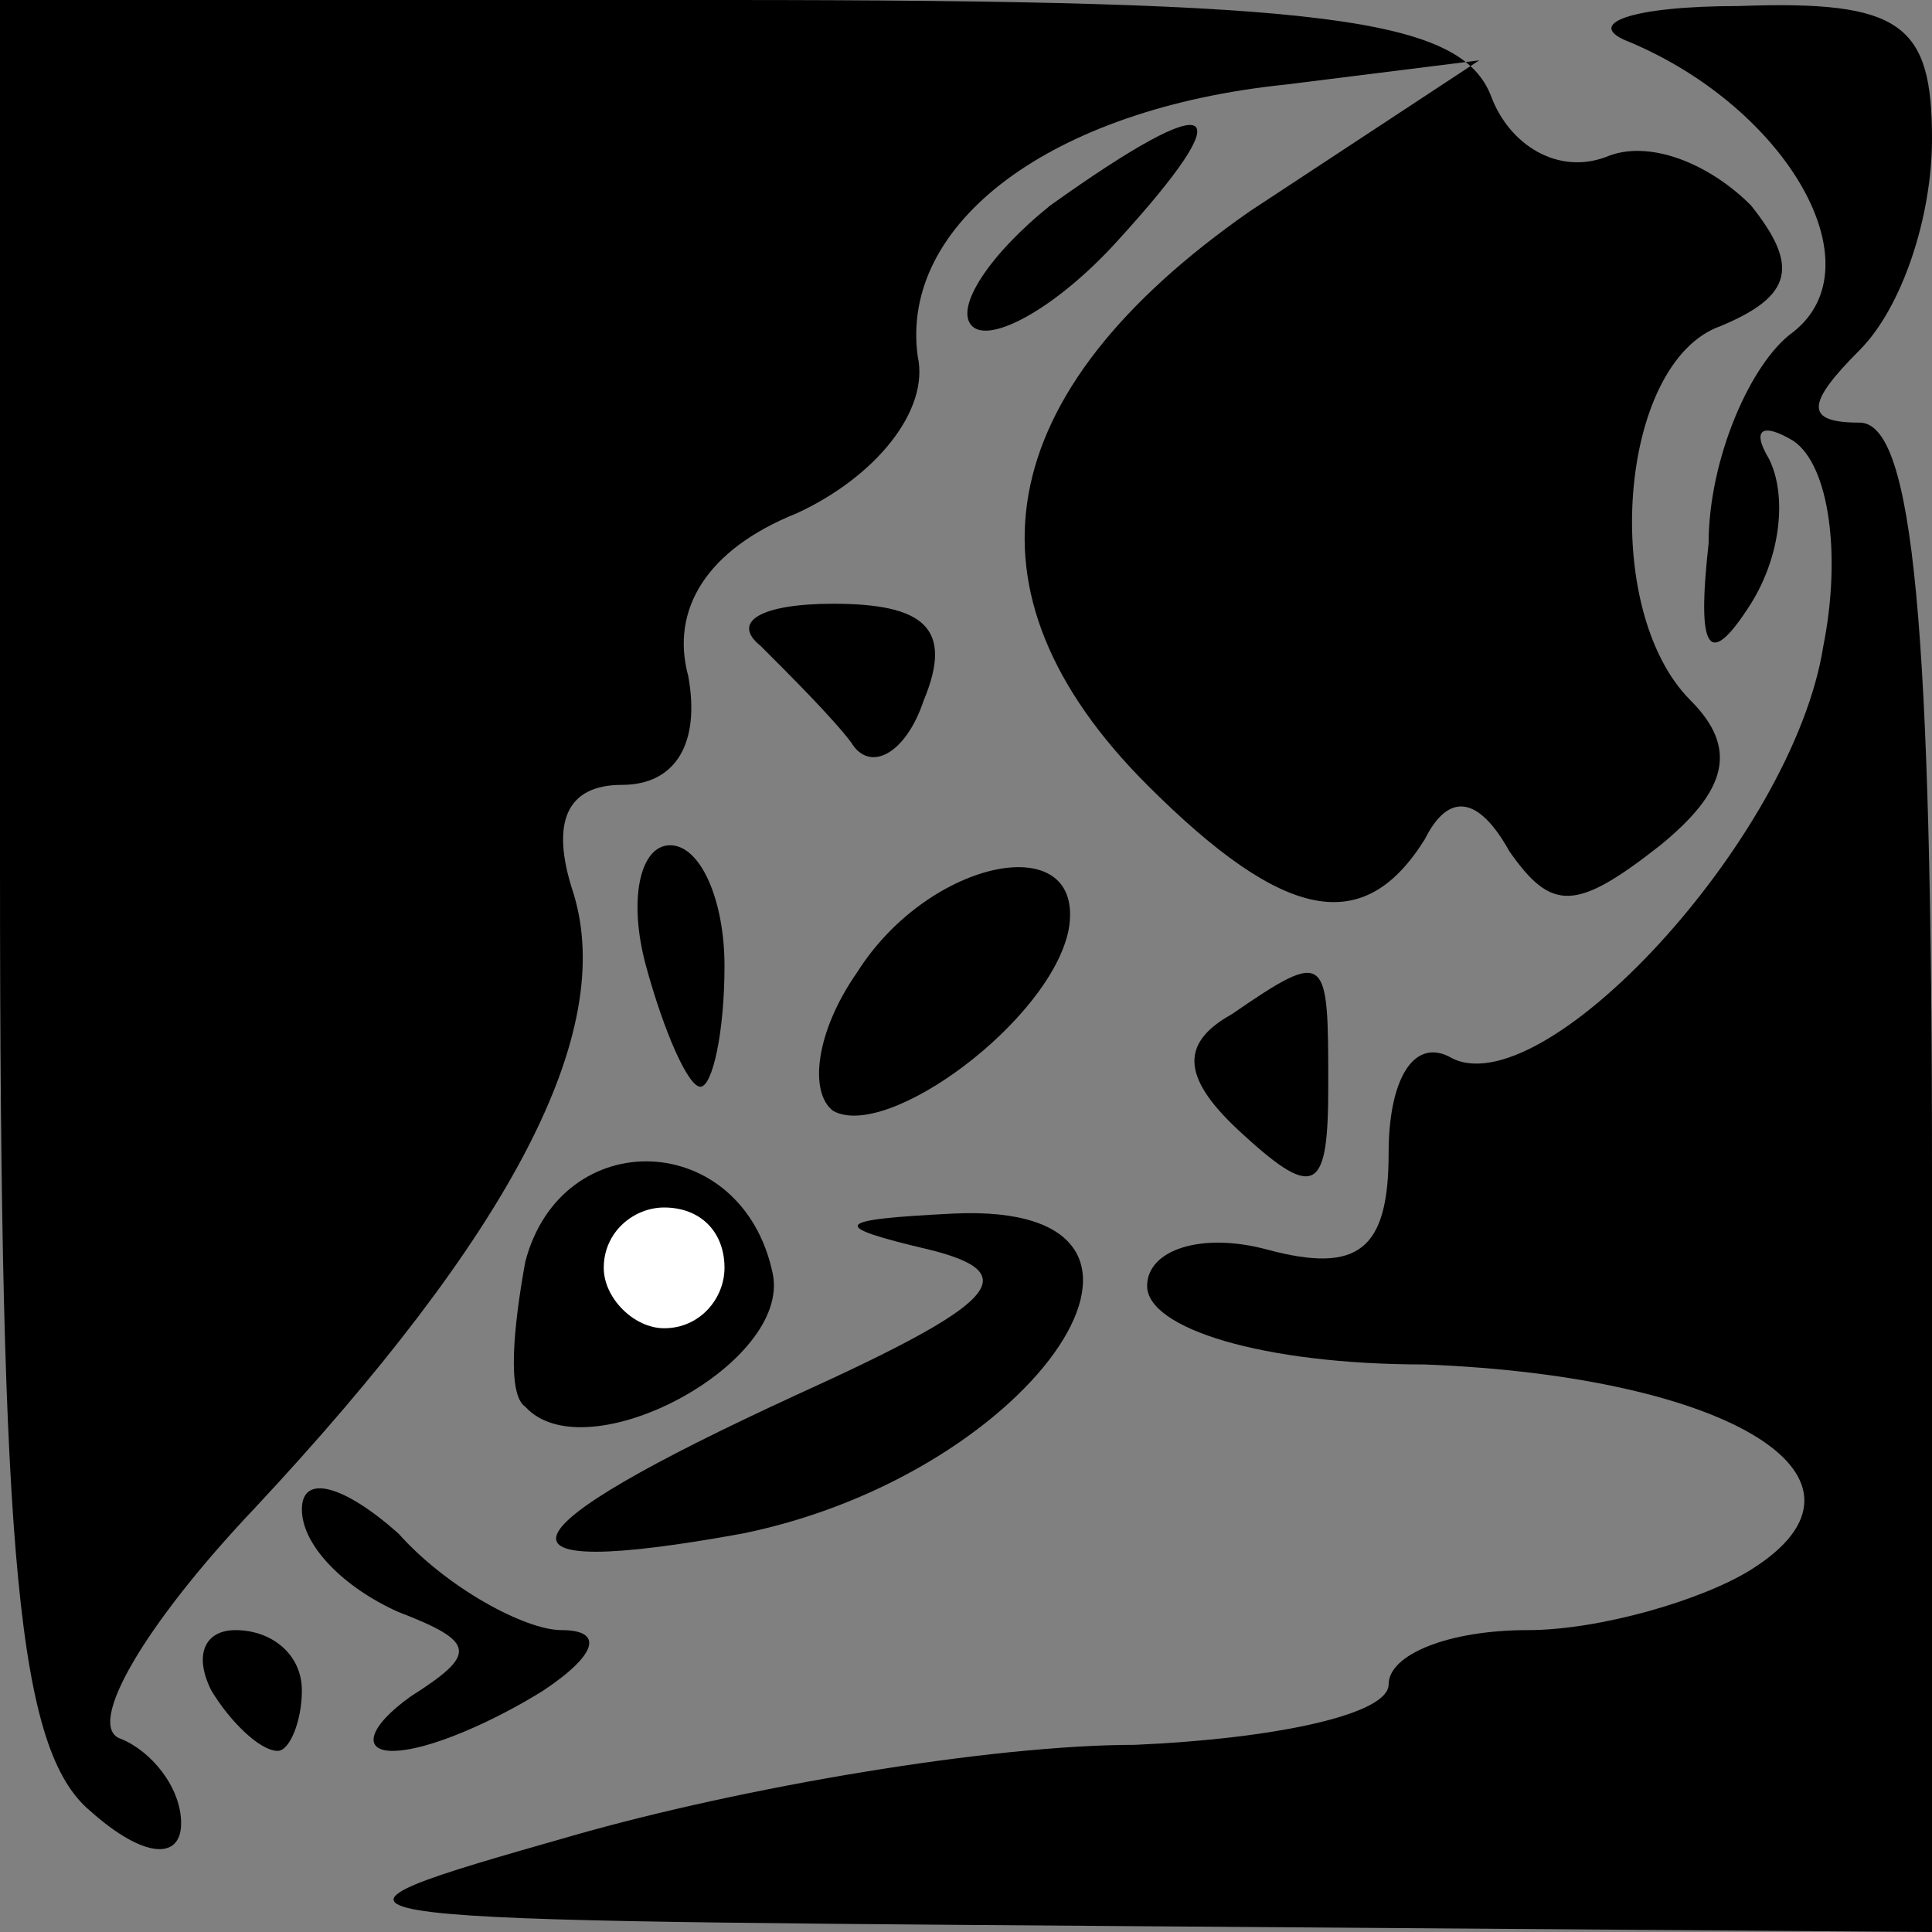 <?xml version="1.0" standalone="no"?>
<!DOCTYPE svg PUBLIC "-//W3C//DTD SVG 20010904//EN"
 "http://www.w3.org/TR/2001/REC-SVG-20010904/DTD/svg10.dtd">
<svg version="1.0" xmlns="http://www.w3.org/2000/svg"
 width="32pt" height="32pt" viewBox="0 0 32 32"
 preserveAspectRatio="xMidYMid meet">
<rect x="0" y="0" width="32" height="32" fill="#808080" stroke="none"/>
<g transform="translate(0,32) scale(0.1,-0.1)"
fill="#000000" stroke="none">
<path fill="#000000" stroke="none" d="M0 176 c0 -115 3 -146 15 -156 9 -8 15
-8 15 -2 0 6 -5 12 -10 14 -6 2 4 19 22 38 43 46 60 79 53 102 -4 12 -1 18 8
18 9 0 13 7 11 18 -3 11 3 21 18 27 13 6 22 17 20 26 -3 22 22 41 61 45 l32 4
-38 -25 c-43 -30 -49 -63 -17 -95 23 -23 36 -25 46 -9 4 8 9 7 14 -2 7 -10 11
-10 25 1 11 9 13 16 5 24 -15 15 -12 56 5 62 12 5 13 10 5 20 -7 7 -17 11 -24
8 -8 -3 -16 2 -19 10 -5 13 -27 16 -127 16 l-120 0 0 -144z"/>
<path fill="#000000" stroke="none" d="M270 313 c26 -11 41 -37 27 -48 -7 -5
-14 -21 -14 -35 -2 -18 0 -21 7 -10 5 8 6 18 3 24 -3 5 -1 6 4 3 6 -4 8 -19 5
-34 -5 -32 -47 -77 -62 -68 -6 3 -10 -4 -10 -16 0 -16 -5 -20 -20 -16 -11 3
-20 0 -20 -6 0 -7 19 -13 46 -13 51 -2 78 -19 54 -34 -8 -5 -25 -10 -37 -10
-13 0 -23 -4 -23 -9 0 -5 -19 -9 -42 -10 -24 0 -65 -7 -93 -15 -49 -14 -49
-14 88 -15 l137 -1 0 125 c0 91 -3 125 -12 125 -9 0 -9 3 0 12 7 7 12 22 12
35 0 19 -5 23 -32 22 -18 0 -26 -3 -18 -6z"/>
<path fill="#000000" stroke="none" d="M174 286 c-10 -8 -16 -17 -13 -20 3 -3
14 3 24 14 21 23 17 26 -11 6z"/>
<path fill="#000000" stroke="none" d="M126 213 c5 -5 12 -12 15 -16 3 -5 9
-2 12 7 5 12 0 16 -15 16 -12 0 -17 -3 -12 -7z"/>
<path fill="#000000" stroke="none" d="M107 160 c3 -11 7 -20 9 -20 2 0 4 9 4
20 0 11 -4 20 -9 20 -5 0 -7 -9 -4 -20z"/>
<path fill="#000000" stroke="none" d="M142 159 c-7 -10 -8 -20 -4 -23 9 -5
36 15 39 30 3 17 -23 12 -35 -7z"/>
<path fill="#000000" stroke="none" d="M204 152 c-9 -5 -8 -11 2 -20 12 -11
14 -9 14 8 0 22 0 23 -16 12z"/>
<path fill="#000000" stroke="none" d="M87 111 c-2 -11 -3 -22 0 -24 10 -11
44 7 41 22 -5 24 -35 25 -41 2z"/>
<path fill="#ffffff" stroke="none" d="M120 110 c0 -5 -4 -10 -10 -10 -5 0
-10 5 -10 10 0 6 5 10 10 10 6 0 10 -4 10 -10z"/>
<path fill="#000000" stroke="none" d="M154 113 c16 -4 11 -9 -22 -24 -50 -23
-53 -31 -9 -23 49 10 79 55 35 53 -20 -1 -21 -2 -4 -6z"/>
<path fill="#000000" stroke="none" d="M50 70 c0 -6 7 -13 16 -17 13 -5 13 -7
2 -14 -7 -5 -8 -9 -3 -9 6 0 17 5 25 10 9 6 10 10 3 10 -6 0 -19 7 -27 16 -9
8 -16 10 -16 4z"/>
<path fill="#000000" stroke="none" d="M35 40 c3 -5 8 -10 11 -10 2 0 4 5 4
10 0 6 -5 10 -11 10 -5 0 -7 -4 -4 -10z"/>
</g>
</svg>
